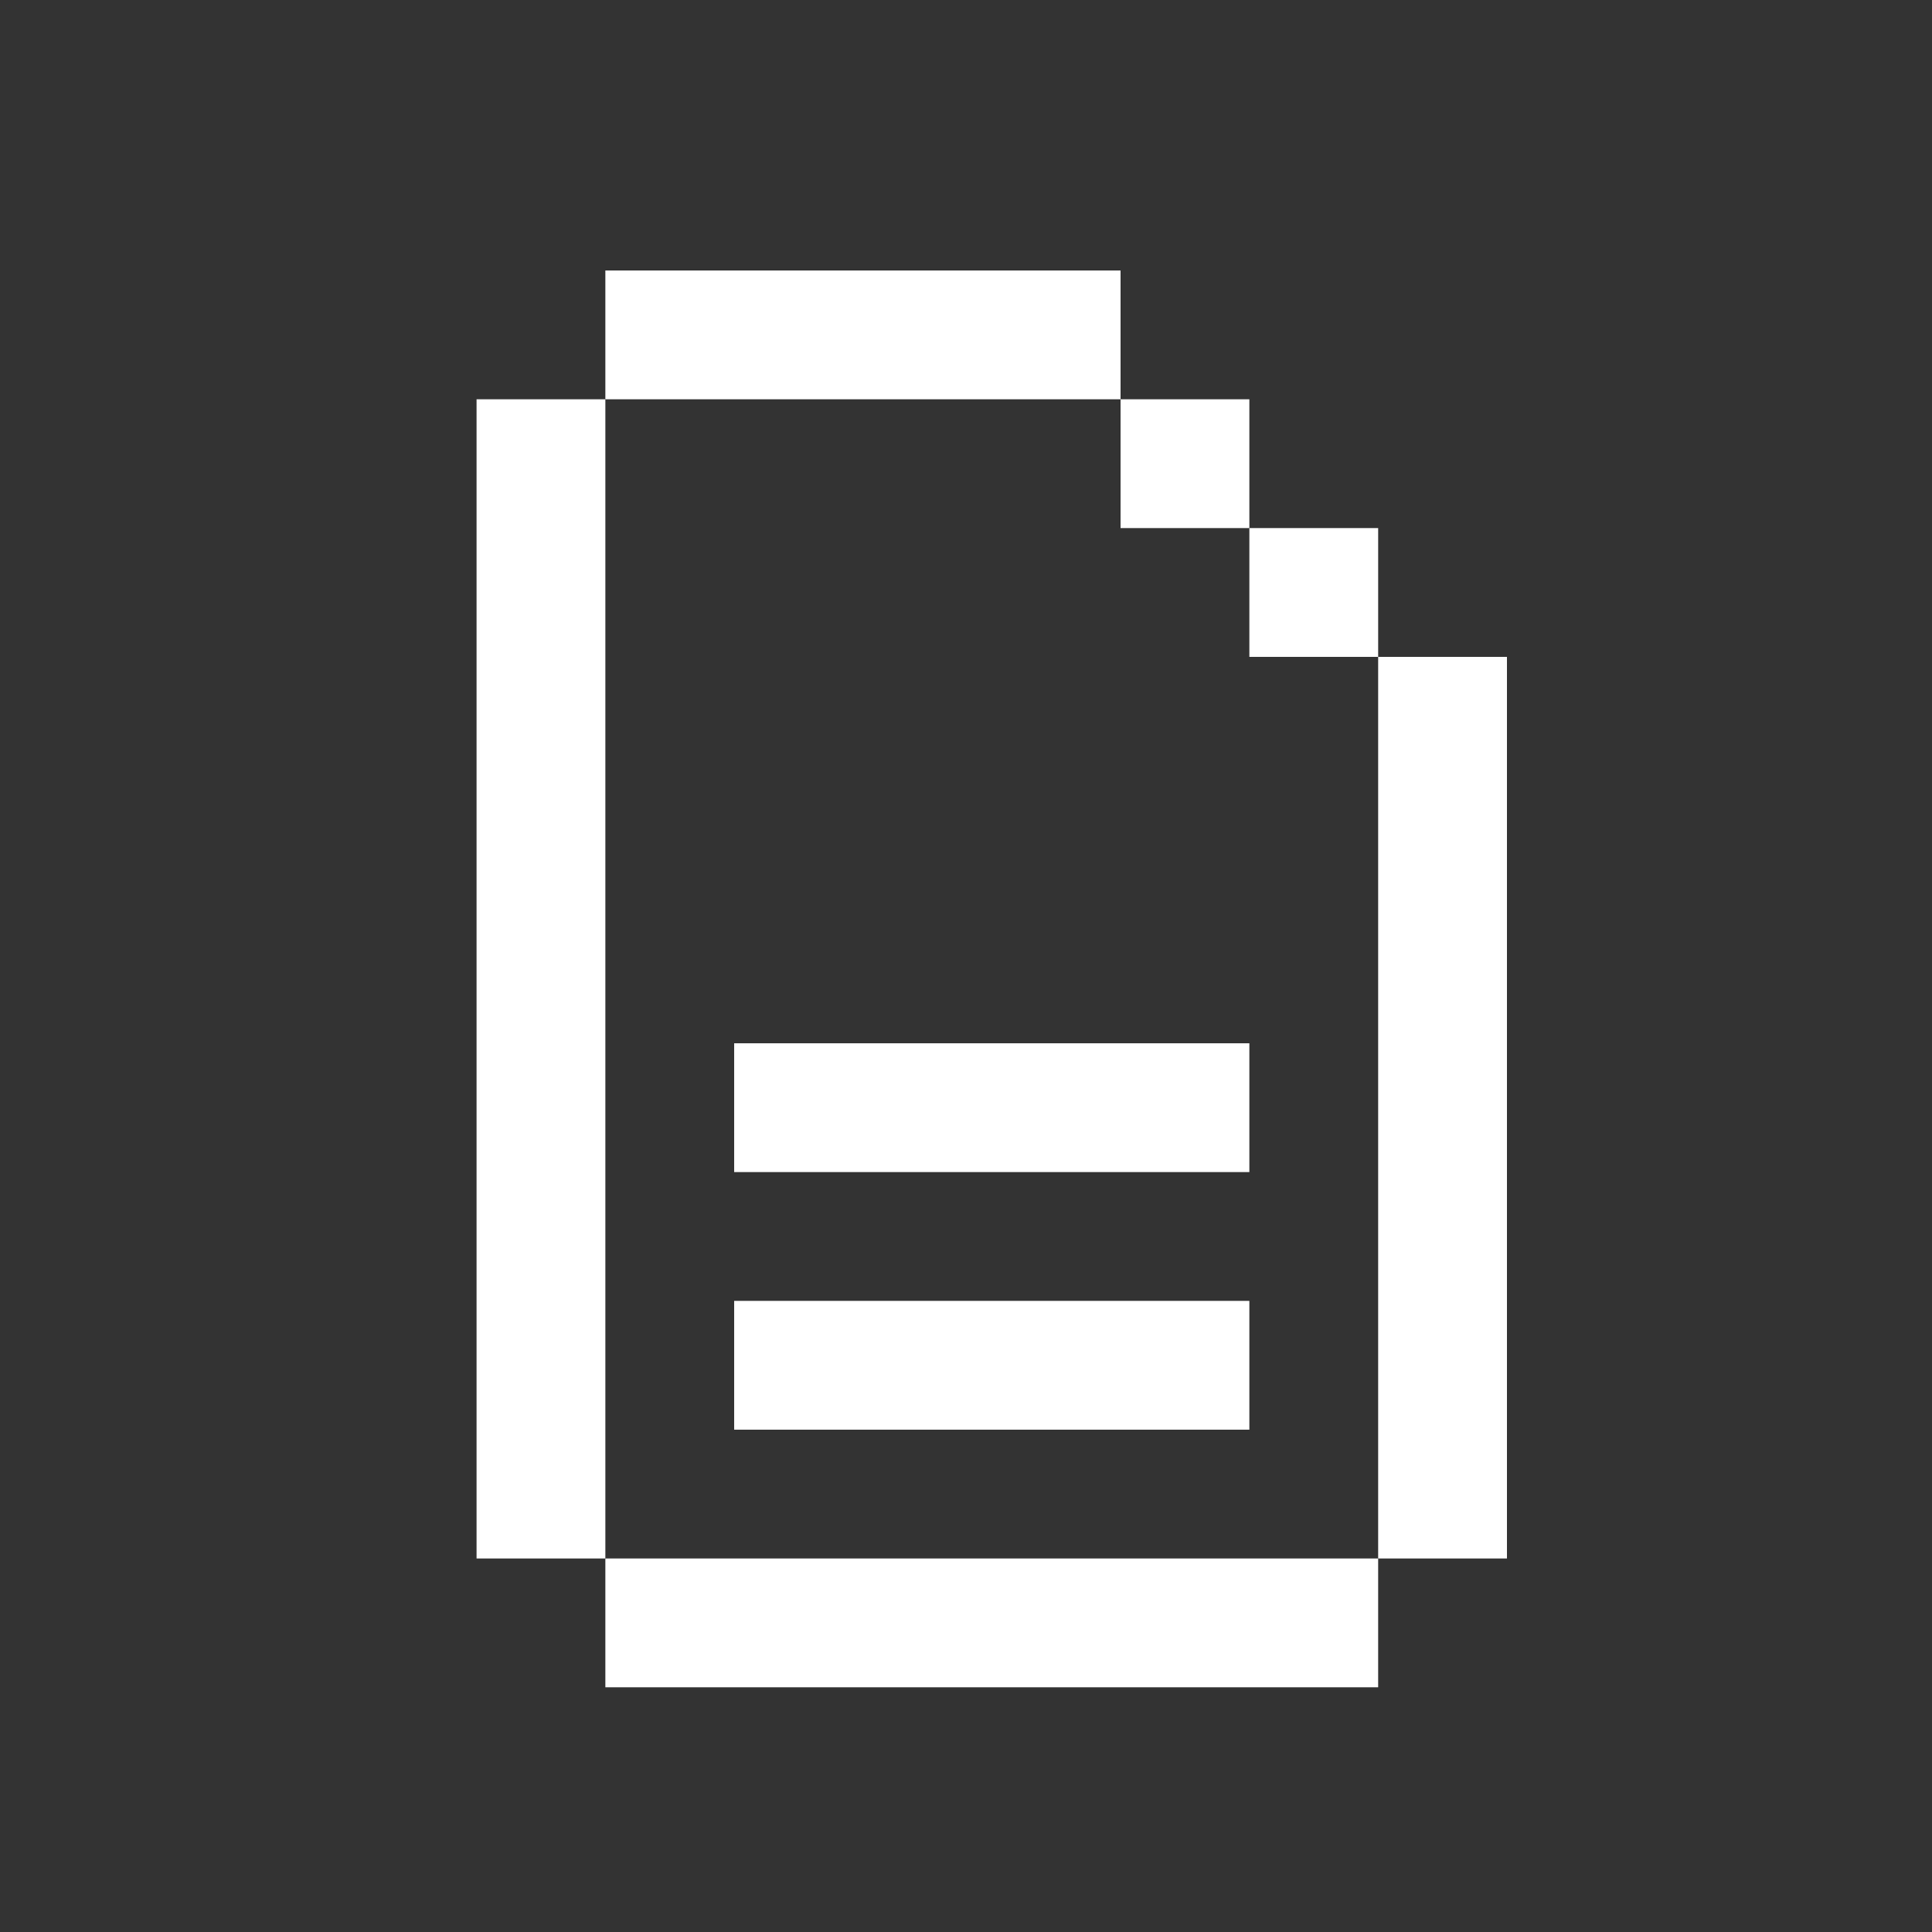 <svg xmlns="http://www.w3.org/2000/svg" xmlns:xlink="http://www.w3.org/1999/xlink" id="Layer_1" x="0" y="0" version="1.1" viewBox="0 0 30 30" xml:space="preserve" style="enable-background:new 0 0 30 30"><rect x="0" y="0" width="30" height="30" fill="#333333" stroke="none"/><style type="text/css">.st0{fill:#fff}</style><g><polygon points="13.4 6.2 15.4 6.2 17.4 6.2 17.4 4.2 15.4 4.2 13.4 4.2 11.4 4.2 9.4 4.2 9.4 6.2 11.4 6.2" class="st0"/><polygon points="15.4 20.2 13.4 20.2 11.4 20.2 11.4 22.2 13.4 22.2 15.4 22.2 17.4 22.2 19.4 22.2 19.4 20.2 17.4 20.2" class="st0"/><polygon points="15.4 16.2 13.4 16.2 11.4 16.2 11.4 18.2 13.4 18.2 15.4 18.2 17.4 18.2 19.4 18.2 19.4 16.2 17.4 16.2" class="st0"/><polygon points="17.4 24.2 15.4 24.2 13.4 24.2 11.4 24.2 9.4 24.2 9.4 26.2 11.4 26.2 13.4 26.2 15.4 26.2 17.4 26.2 19.4 26.2 21.4 26.2 21.4 24.2 19.4 24.2" class="st0"/><rect width="2" height="2" x="17.4" y="6.2" class="st0"/><rect width="2" height="2" x="19.4" y="8.2" class="st0"/><polygon points="21.4 10.2 21.4 12.2 21.4 14.2 21.4 16.2 21.4 18.2 21.4 20.2 21.4 22.2 21.4 24.2 23.4 24.2 23.4 22.2 23.4 20.2 23.4 18.2 23.4 16.2 23.4 14.2 23.4 12.2 23.4 10.2" class="st0"/><polygon points="9.4 20.2 9.4 18.2 9.4 16.2 9.4 14.2 9.4 12.2 9.4 10.2 9.4 8.2 9.4 6.2 7.4 6.2 7.4 8.2 7.4 10.2 7.4 12.2 7.4 14.2 7.4 16.2 7.4 18.2 7.4 20.2 7.4 22.2 7.4 24.2 9.4 24.2 9.4 22.2" class="st0"/></g></svg>